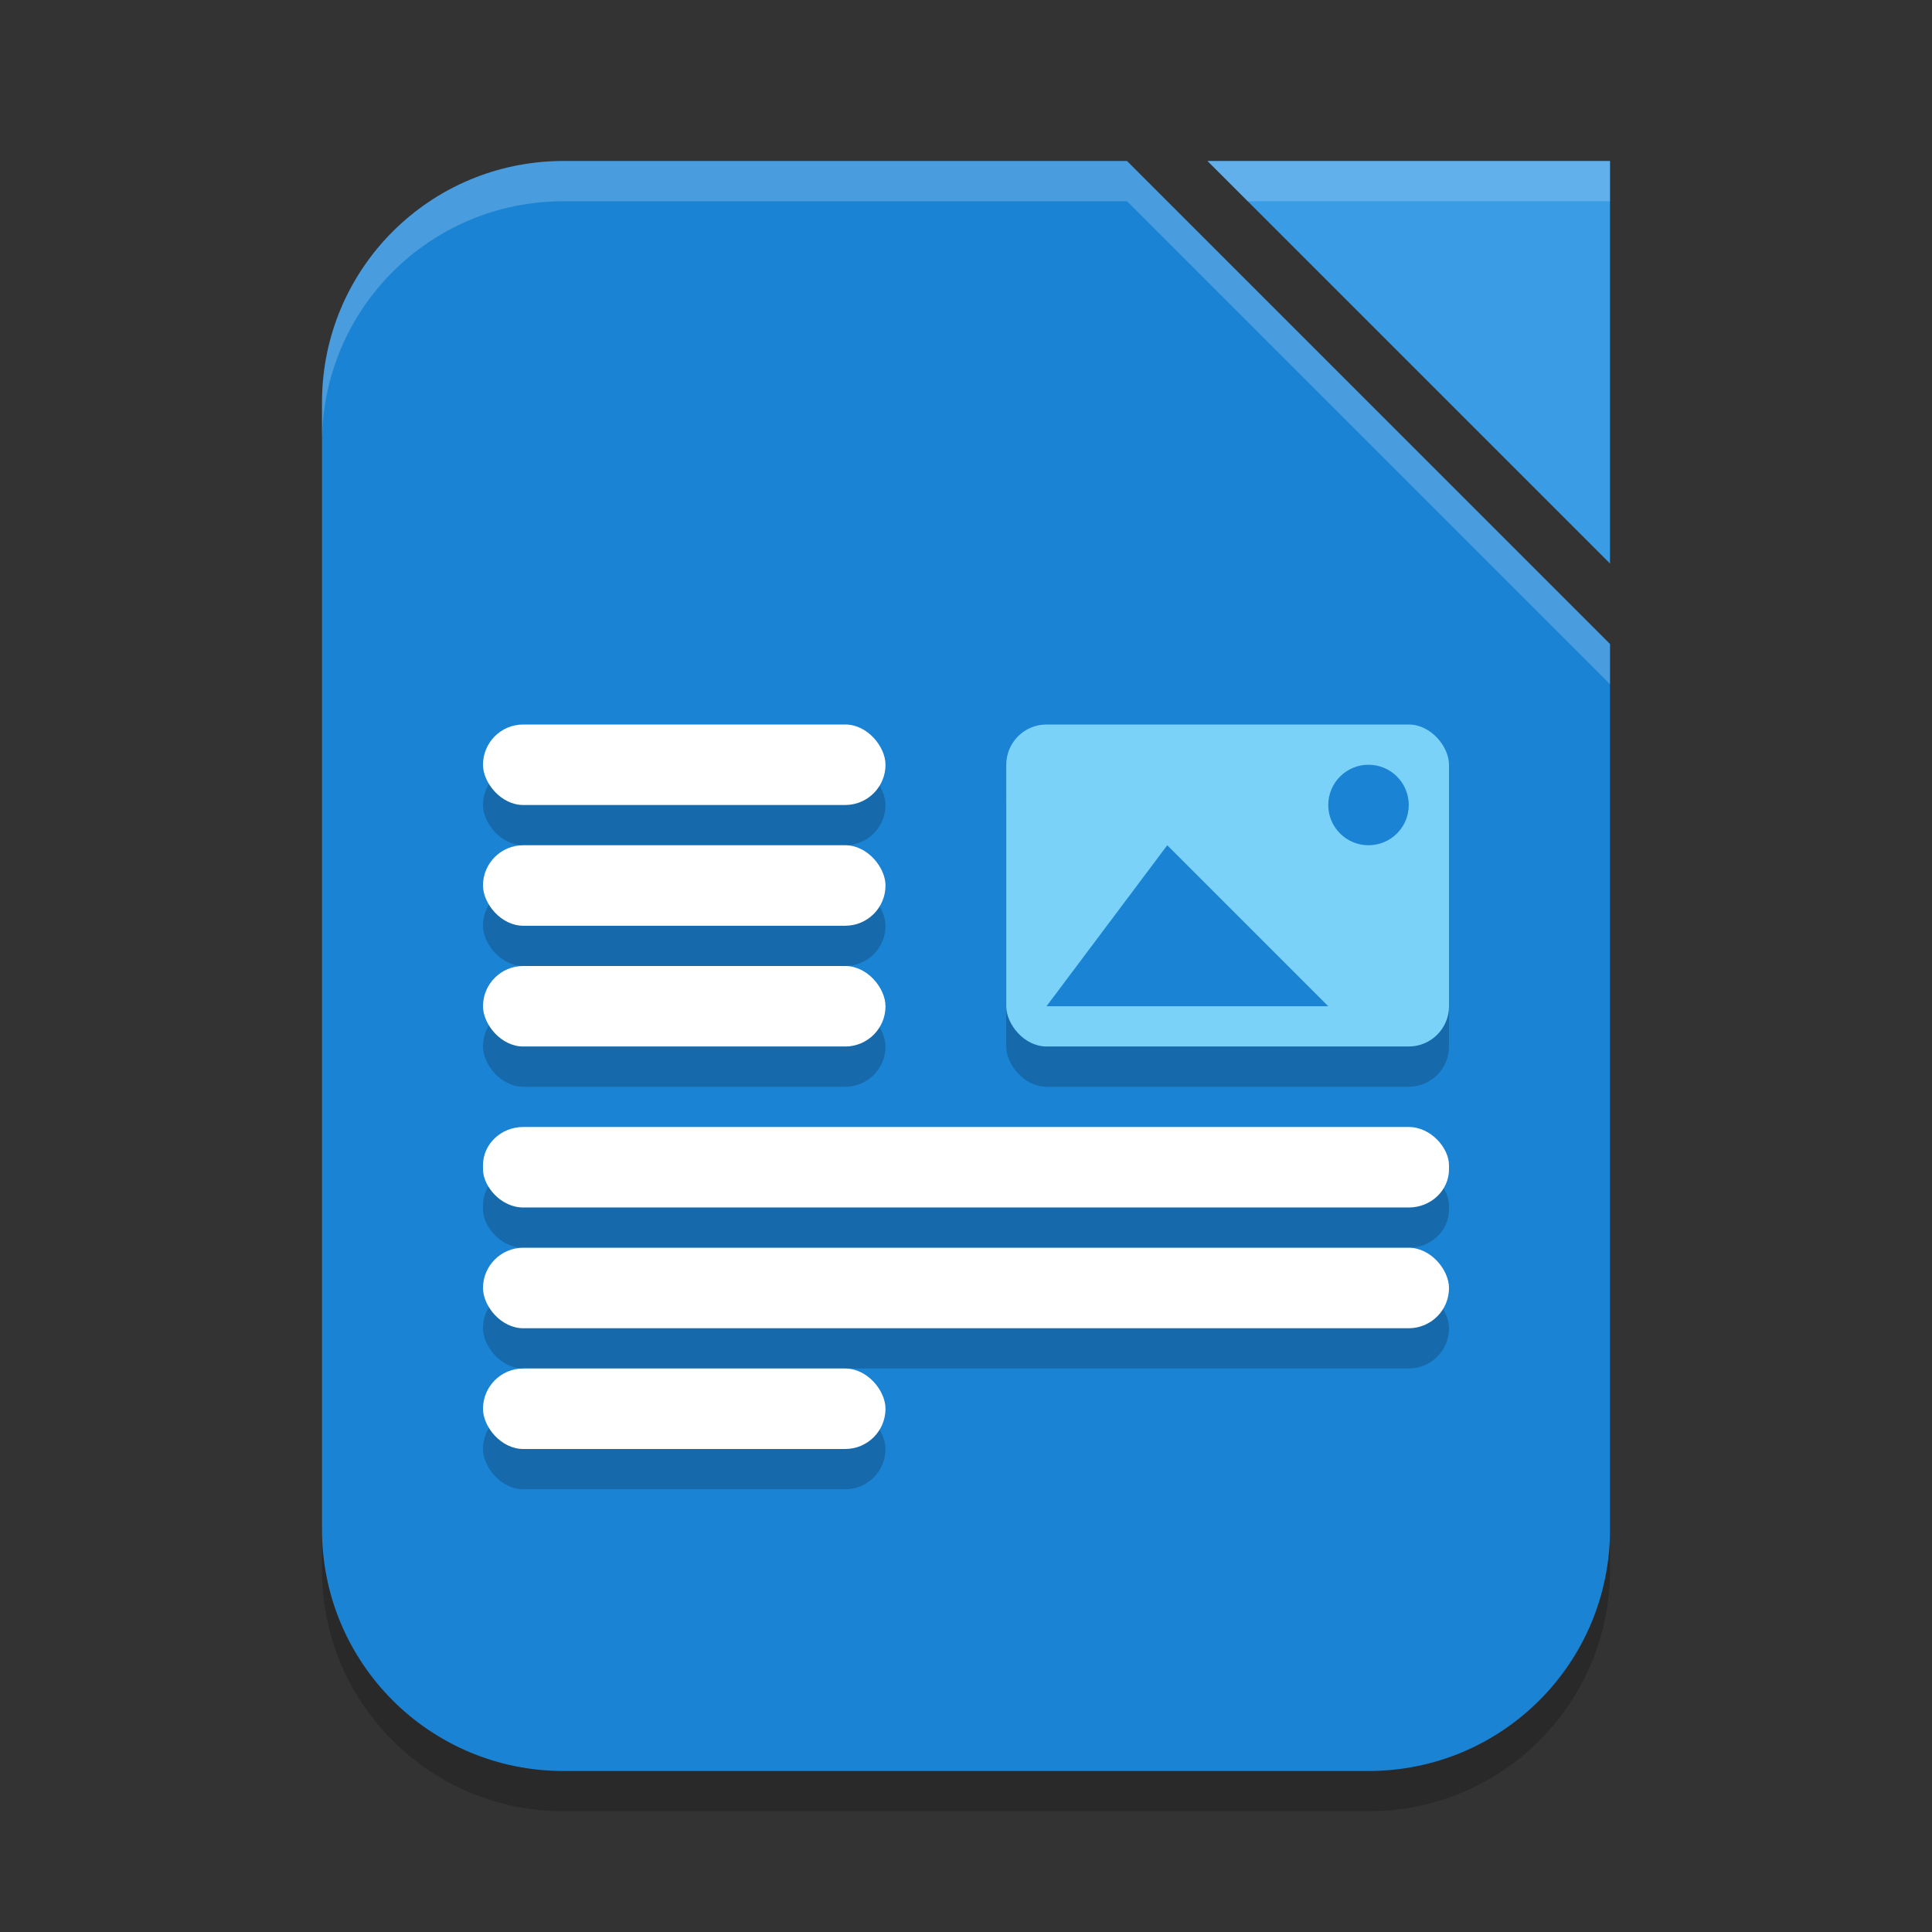 <svg xmlns="http://www.w3.org/2000/svg" width="48" height="48" version="1.1"><rect width="100%" height="100%" fill="#333333" stroke="none"/><defs>
<linearGradient id="ucPurpleBlue" x1="0%" y1="0%" x2="100%" y2="100%">
  <stop offset="0%" style="stop-color:#B794F4;stop-opacity:1"/>
  <stop offset="100%" style="stop-color:#4299E1;stop-opacity:1"/>
</linearGradient>
</defs>
 <path style="opacity:0.2" d="M 14,5 H 28 L 40,17 V 39 C 40,42.32 37.32,45 34,45 H 14 C 10.68,45 8,42.32 8,39 V 11 C 8,7.68 10.68,5 14,5 Z"/>
 <path style="fill:#1b83d4" d="m 14,4 h 14 l 12,12 v 22 c 0,3.32 -2.68,6 -6,6 H 14 C 10.68,44 8,41.32 8,38 V 10 C 8,6.68 10.68,4 14,4 Z"/>
 <path style="fill:#3b9ce6" d="M 30,4 H 40 V 14 Z"/>
 <path style="opacity:0.2;fill:#ffffff" d="M 30,4 31,5 H 40 V 4 Z"/>
 <path style="fill:#ffffff;opacity:0.2" d="M 14 4 C 10.68 4 8 6.68 8 10 L 8 11 C 8 7.68 10.68 5 14 5 L 28 5 L 40 17 L 40 16 L 28 4 L 14 4 z"/>
 <g style="opacity:0.2" transform="translate(0,1)">
  <rect width="11" height="8" x="25" y="18" rx="1" ry="1"/>
  <rect width="10" height="2" x="12" y="18" rx="1" ry="1"/>
  <rect width="10" height="2" x="12" y="21" rx="1" ry="1"/>
  <rect width="10" height="2" x="12" y="24" rx="1" ry="1"/>
  <rect width="10" height="2" x="12" y="34" rx="1" ry="1"/>
  <rect width="24" height="2" x="12" y="31" rx="1" ry="1"/>
  <rect width="24" height="2" x="12" y="28" rx="1" ry=".949"/>
 </g>
 <rect style="fill:#7ad2f9" width="11" height="8" x="25" y="18" rx="1" ry="1"/>
 <rect style="fill:#ffffff" width="10" height="2" x="12" y="18" rx="1" ry="1"/>
 <rect style="fill:#ffffff" width="10" height="2" x="12" y="21" rx="1" ry="1"/>
 <rect style="fill:#ffffff" width="10" height="2" x="12" y="24" rx="1" ry="1"/>
 <rect style="fill:#ffffff" width="10" height="2" x="12" y="34" rx="1" ry="1"/>
 <rect style="fill:#ffffff" width="24" height="2" x="12" y="31" rx="1" ry="1"/>
 <rect style="fill:#ffffff" width="24" height="2" x="12" y="28" rx="1" ry=".949"/>
 <circle style="fill:#1b83d4" cx="34" cy="20" r="1"/>
 <path style="fill:#1b83d4" d="M 26,25 29,21 33,25 Z"/>
</svg>
